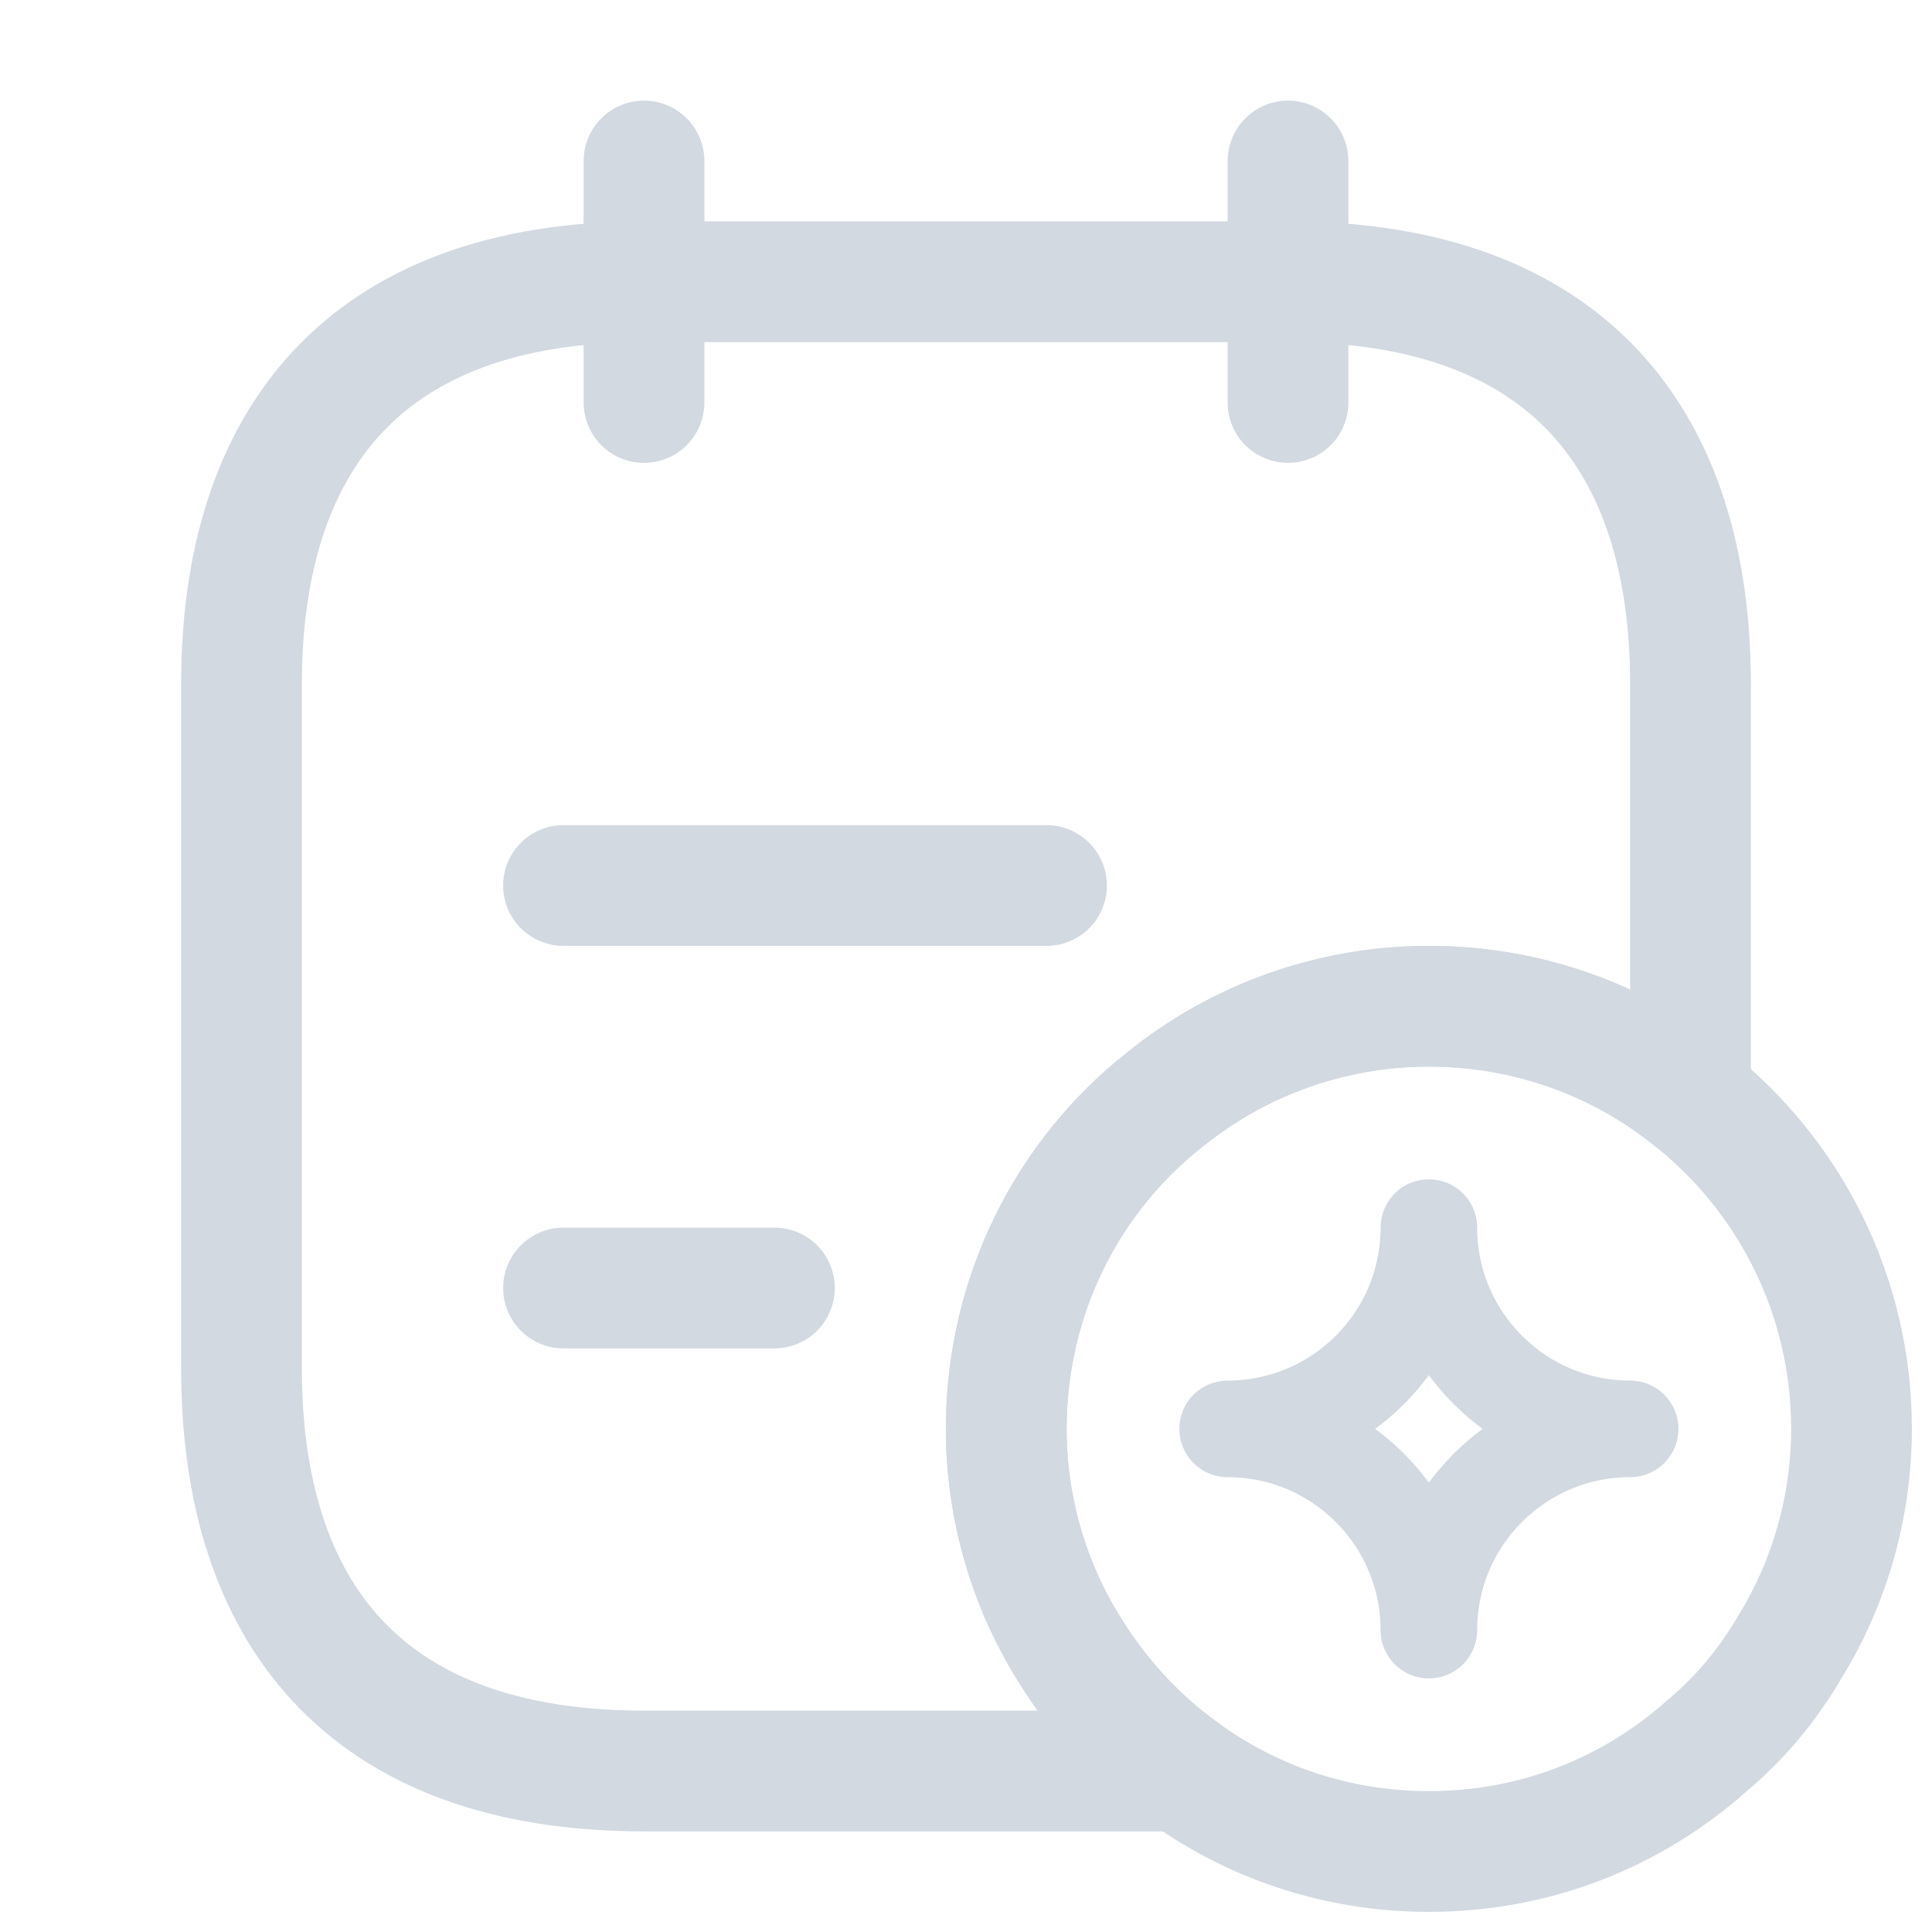 <svg width="24" height="24" viewBox="0 0 24 24" fill="none" xmlns="http://www.w3.org/2000/svg">
<g id="note-favorite">
<path id="Vector" d="M8 2V5" stroke="#D2D9E1" stroke-width="1.5" stroke-miterlimit="10" stroke-linecap="round" stroke-linejoin="round"/>
<path id="Vector_2" d="M16 2V5" stroke="#D2D9E1" stroke-width="1.5" stroke-miterlimit="10" stroke-linecap="round" stroke-linejoin="round"/>
<path id="Vector_3" d="M21 8.5V13.63C20.11 12.92 18.98 12.5 17.75 12.5C16.52 12.5 15.37 12.93 14.47 13.66C13.26 14.61 12.5 16.1 12.5 17.75C12.5 18.73 12.78 19.67 13.26 20.45C13.63 21.06 14.11 21.59 14.68 22H8C4.5 22 3 20 3 17V8.5C3 5.5 4.5 3.5 8 3.5H16C19.5 3.5 21 5.5 21 8.5Z" stroke="#D2D9E1" stroke-width="1.5" stroke-miterlimit="10" stroke-linecap="round" stroke-linejoin="round"/>
<path id="Vector_4" d="M7 11H13" stroke="#D2D9E1" stroke-width="1.5" stroke-miterlimit="10" stroke-linecap="round" stroke-linejoin="round"/>
<path id="Vector_5" d="M7 16H9.62" stroke="#D2D9E1" stroke-width="1.5" stroke-miterlimit="10" stroke-linecap="round" stroke-linejoin="round"/>
<path id="Vector_6" d="M23 17.75C23 18.73 22.72 19.67 22.24 20.45C21.96 20.93 21.61 21.35 21.2 21.69C20.28 22.51 19.08 23 17.75 23C16.6 23 15.54 22.63 14.68 22C14.11 21.59 13.63 21.06 13.26 20.45C12.78 19.67 12.5 18.73 12.5 17.75C12.5 16.1 13.26 14.61 14.47 13.66C15.37 12.93 16.52 12.5 17.75 12.5C18.98 12.5 20.11 12.92 21 13.63C22.22 14.59 23 16.08 23 17.75Z" stroke="#D2D9E1" stroke-width="1.5" stroke-miterlimit="10" stroke-linecap="round" stroke-linejoin="round"/>
<path id="Vector_7" d="M17.75 20.25C17.75 18.87 18.87 17.75 20.25 17.75C18.87 17.75 17.75 16.63 17.75 15.25C17.75 16.63 16.63 17.75 15.25 17.75C16.63 17.75 17.75 18.87 17.75 20.25Z" stroke="#D2D9E1" stroke-width="1.2" stroke-linecap="round" stroke-linejoin="round"/>
</g>
</svg>
